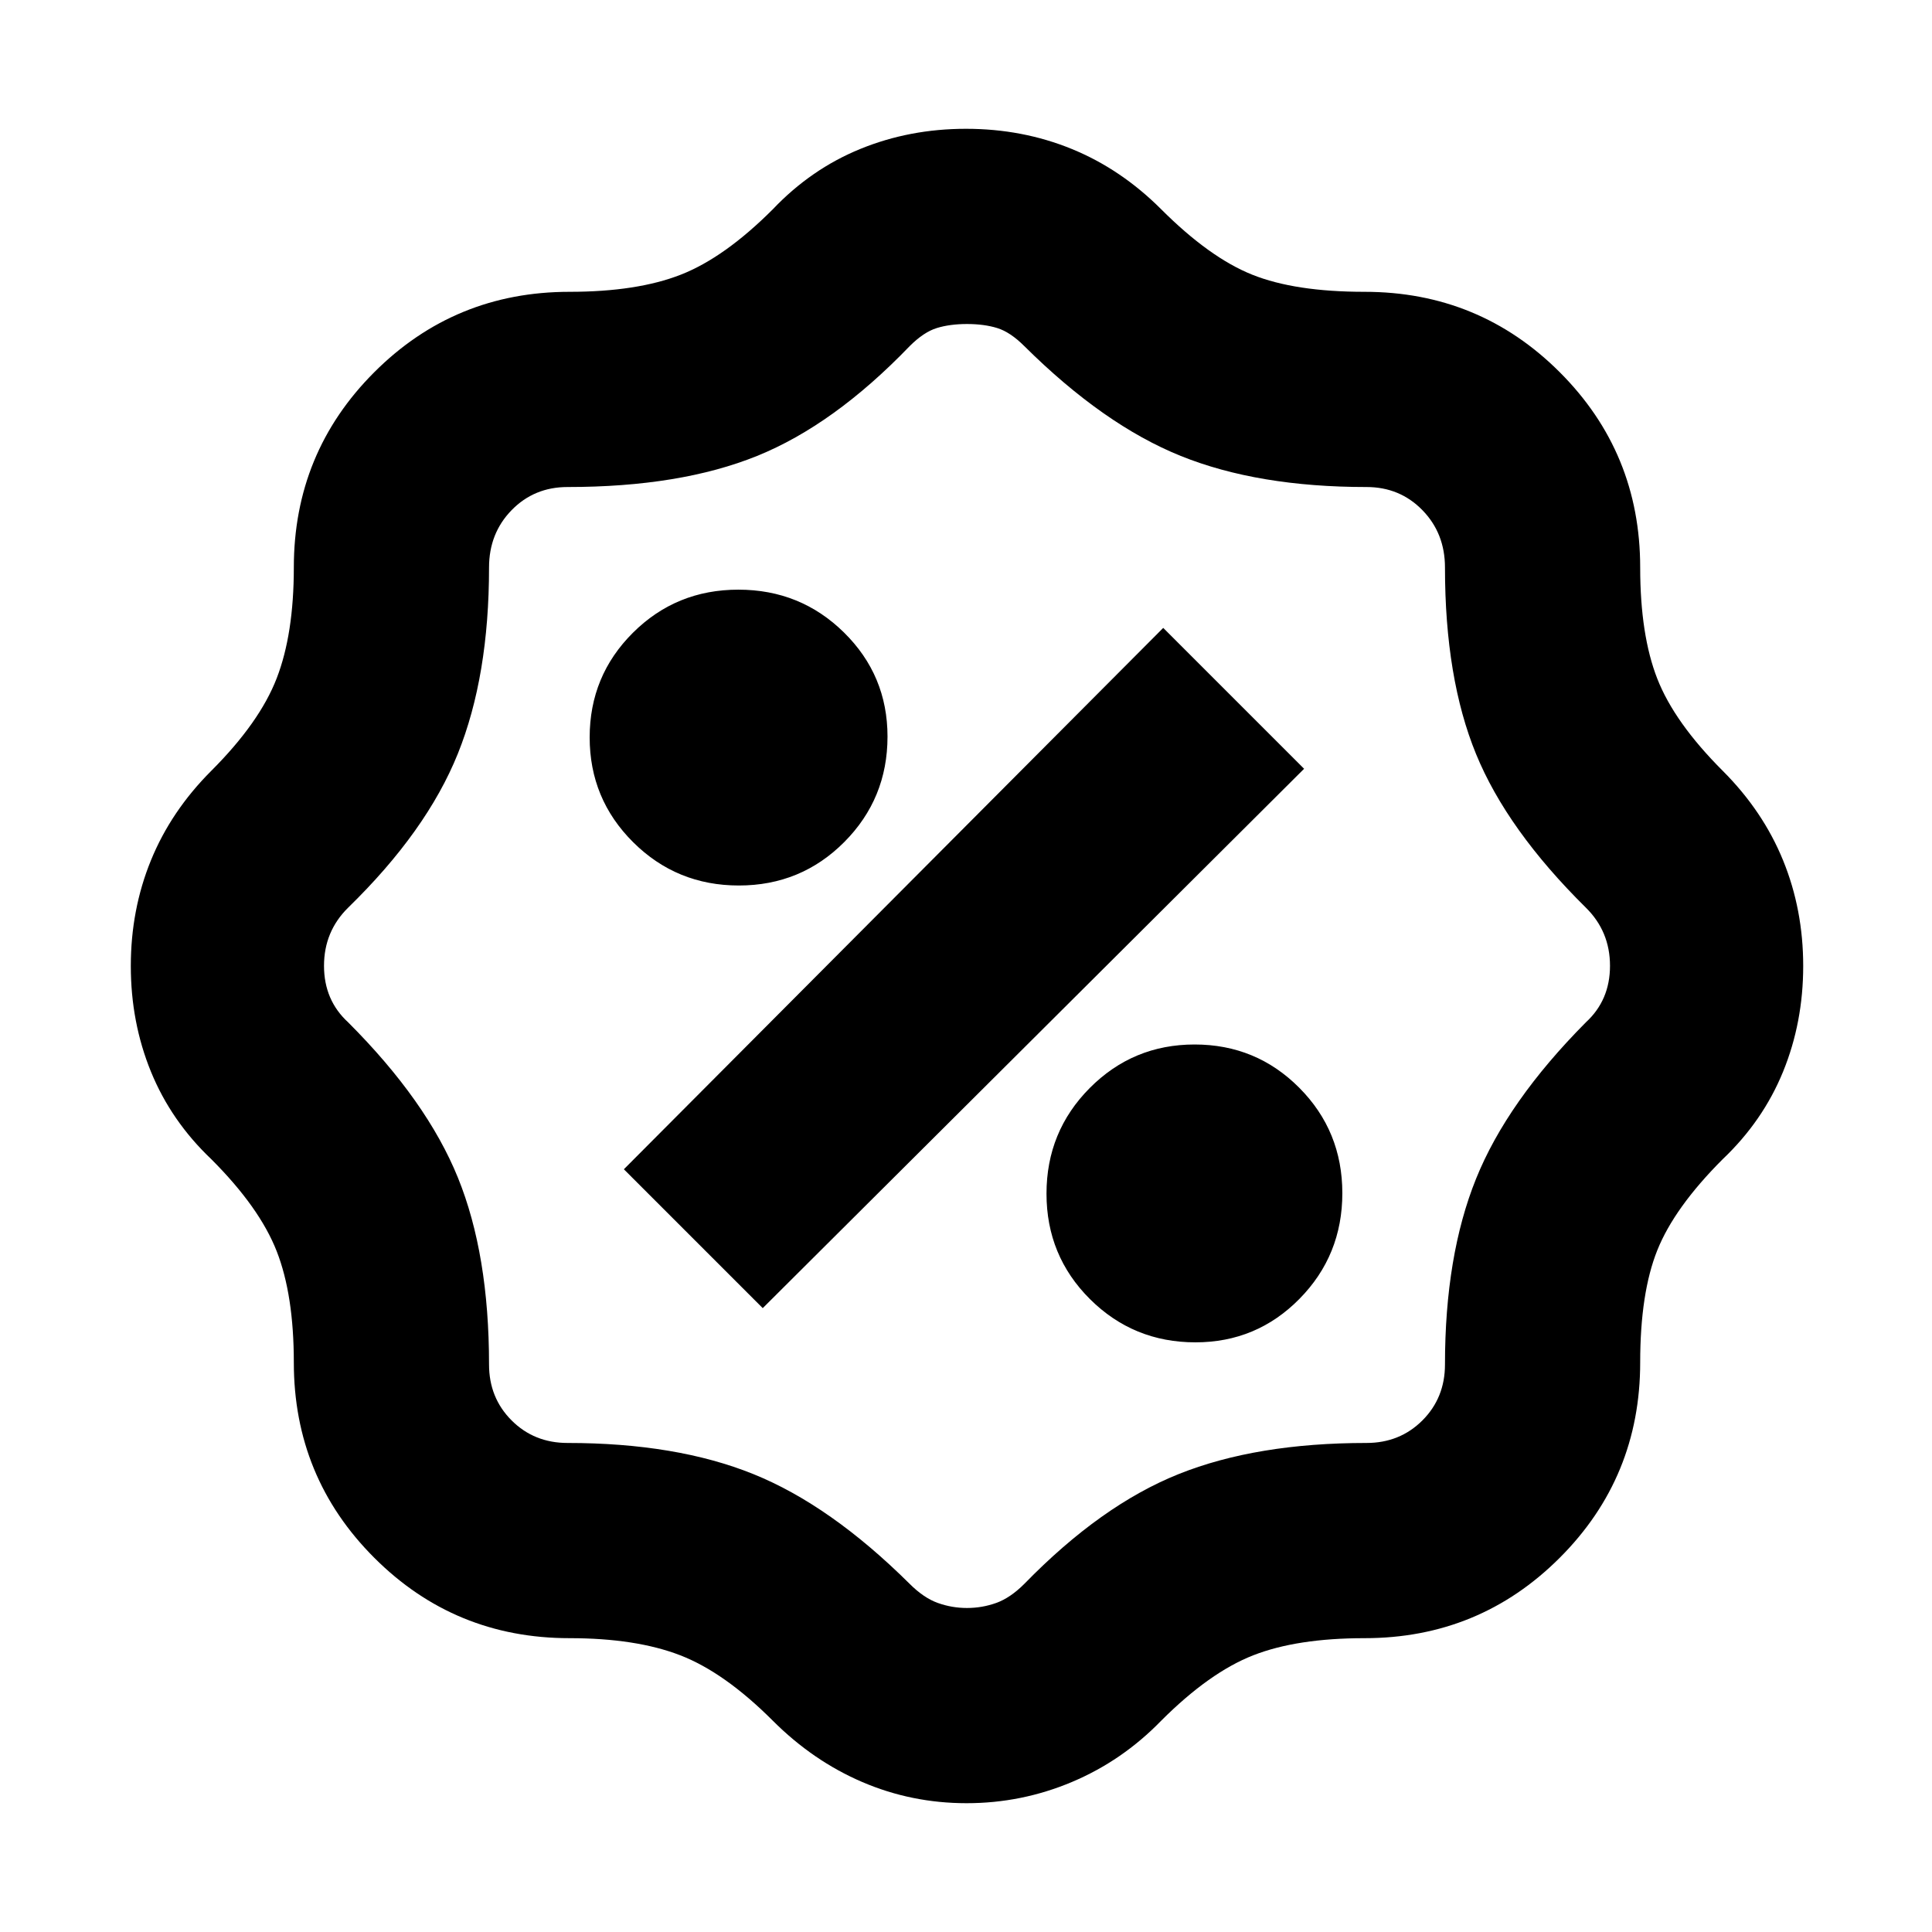 <svg xmlns="http://www.w3.org/2000/svg" height="20" viewBox="0 -960 960 960" width="20"><path d="M480.3-64q-27.3 0-51.8-10.5Q404-85 384-105q-24-24-46-32.5t-55-8.5q-57.08 0-97.04-39.96Q146-225.92 146-283q0-33.5-8.5-55.25T105-384q-20-19-30-43.5T65-480q0-28 10-52.5t30-44.5q24-24 32.5-46t8.5-55q0-57.08 39.96-97.04Q225.92-815 283-815q33.5 0 55.25-8.5T384-856q19-20 43.5-30t52.5-10q28 0 52.5 10t44.5 30q24 24 45.25 32.5T678-815q57.08 0 97.04 39.96Q815-735.08 815-678q0 33.5 8.5 55.25T856-577q20 20 30 44.5t10 52.5q0 28-10 52.5T856-384q-24 24-32.5 45.25T815-283q0 57.08-39.96 97.04Q735.08-146 678-146q-33.5 0-55.25 8.5T577-105q-19.34 19.91-44.37 30.46Q507.61-64 480.3-64Zm.2-97q7.5 0 14.5-2.5t14-9.5q38.1-39.1 76.7-54.55Q624.3-243 679-243q16.58 0 27.79-11.21Q718-265.43 718-282q0-54 15.45-92.3Q748.9-412.61 788-452q12-11 12-28.09T788-509q-39.1-38.63-54.55-76.31Q718-623 718-678q0-17-11.21-28.5T679-718q-54 0-92.3-15.45Q548.39-748.9 509-788q-7-7-13.5-9t-15-2q-8.5 0-15 2t-13.5 9q-37.63 39.1-75.81 54.55Q338-718 282-718q-16.57 0-27.79 11.5Q243-695 243-678q0 54-15.5 92.5T173-509q-12 11.82-12 28.91T173-452q39.1 39.1 54.55 77.2Q243-336.7 243-282q0 16.57 11.21 27.79Q265.43-243 282-243q54 0 92.3 15.45Q412.61-212.1 452-173q7 7 14 9.5t14.5 2.5ZM594-293q30.42 0 51.71-21.62t21.29-52.5q0-30.88-21.41-52.38-21.41-21.5-52-21.5t-52.09 21.62q-21.5 21.62-21.5 52.5t21.58 52.38Q563.17-293 594-293Zm-215-17 269-268-70-70-268 269 69 69Zm-11.88-210q30.88 0 52.38-21.58Q441-563.17 441-594q0-30.42-21.62-51.71T366.88-667q-30.88 0-52.38 21.41-21.5 21.41-21.5 52t21.62 52.09q21.62 21.5 52.5 21.5ZM481-480Z"/></svg>